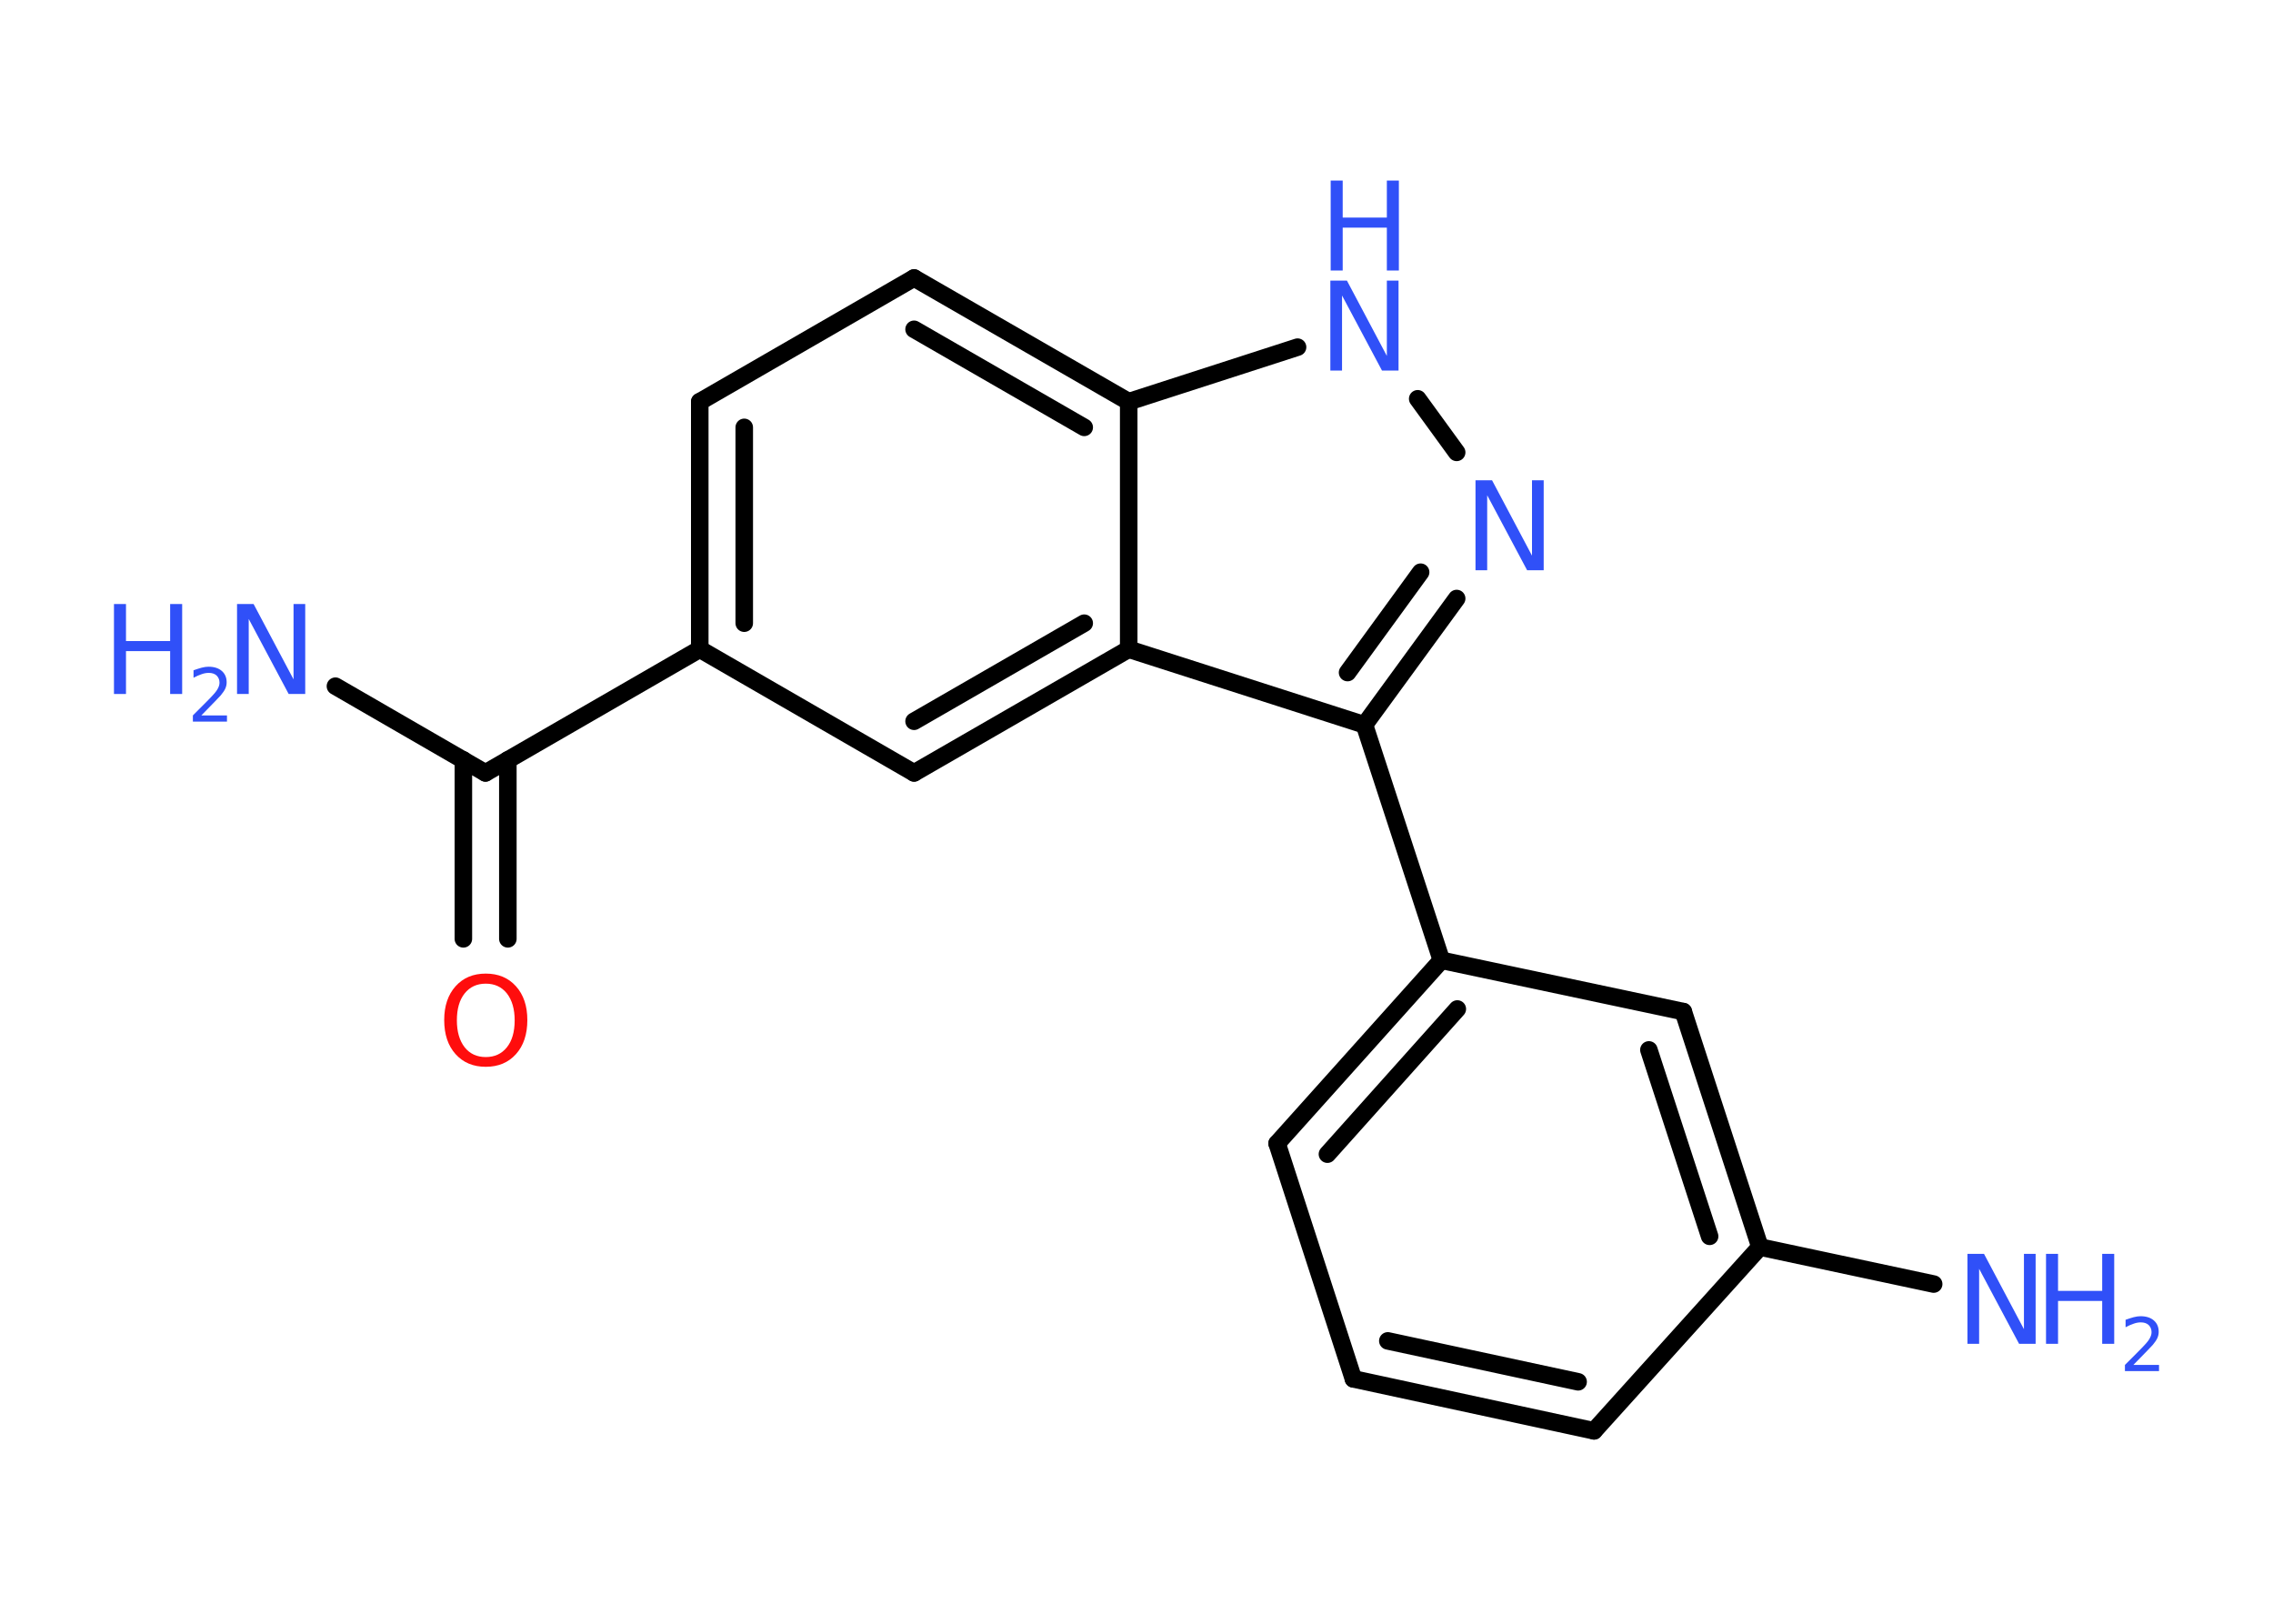<?xml version='1.0' encoding='UTF-8'?>
<!DOCTYPE svg PUBLIC "-//W3C//DTD SVG 1.1//EN" "http://www.w3.org/Graphics/SVG/1.1/DTD/svg11.dtd">
<svg version='1.2' xmlns='http://www.w3.org/2000/svg' xmlns:xlink='http://www.w3.org/1999/xlink' width='70.0mm' height='50.0mm' viewBox='0 0 70.0 50.0'>
  <desc>Generated by the Chemistry Development Kit (http://github.com/cdk)</desc>
  <g stroke-linecap='round' stroke-linejoin='round' stroke='#000000' stroke-width='.54' fill='#3050F8'>
    <rect x='.0' y='.0' width='70.0' height='50.0' fill='#FFFFFF' stroke='none'/>
    <g id='mol1' class='mol'>
      <line id='mol1bnd1' class='bond' x1='10.33' y1='21.13' x2='14.95' y2='23.8'/>
      <g id='mol1bnd2' class='bond'>
        <line x1='15.64' y1='23.4' x2='15.64' y2='28.91'/>
        <line x1='14.27' y1='23.4' x2='14.27' y2='28.91'/>
      </g>
      <line id='mol1bnd3' class='bond' x1='14.95' y1='23.8' x2='21.55' y2='19.99'/>
      <g id='mol1bnd4' class='bond'>
        <line x1='21.55' y1='12.37' x2='21.55' y2='19.99'/>
        <line x1='22.92' y1='13.16' x2='22.92' y2='19.19'/>
      </g>
      <line id='mol1bnd5' class='bond' x1='21.55' y1='12.37' x2='28.15' y2='8.56'/>
      <g id='mol1bnd6' class='bond'>
        <line x1='34.76' y1='12.37' x2='28.15' y2='8.56'/>
        <line x1='33.39' y1='13.16' x2='28.15' y2='10.14'/>
      </g>
      <line id='mol1bnd7' class='bond' x1='34.76' y1='12.37' x2='39.96' y2='10.69'/>
      <line id='mol1bnd8' class='bond' x1='43.66' y1='12.28' x2='44.86' y2='13.93'/>
      <g id='mol1bnd9' class='bond'>
        <line x1='42.02' y1='22.32' x2='44.86' y2='18.43'/>
        <line x1='41.5' y1='20.71' x2='43.75' y2='17.62'/>
      </g>
      <line id='mol1bnd10' class='bond' x1='42.02' y1='22.32' x2='44.39' y2='29.57'/>
      <g id='mol1bnd11' class='bond'>
        <line x1='44.39' y1='29.57' x2='39.33' y2='35.21'/>
        <line x1='44.88' y1='31.07' x2='40.88' y2='35.54'/>
      </g>
      <line id='mol1bnd12' class='bond' x1='39.33' y1='35.21' x2='41.68' y2='42.46'/>
      <g id='mol1bnd13' class='bond'>
        <line x1='41.68' y1='42.46' x2='49.09' y2='44.06'/>
        <line x1='42.74' y1='41.29' x2='48.6' y2='42.55'/>
      </g>
      <line id='mol1bnd14' class='bond' x1='49.09' y1='44.06' x2='54.2' y2='38.4'/>
      <line id='mol1bnd15' class='bond' x1='54.2' y1='38.4' x2='59.55' y2='39.54'/>
      <g id='mol1bnd16' class='bond'>
        <line x1='54.2' y1='38.4' x2='51.84' y2='31.15'/>
        <line x1='52.65' y1='38.07' x2='50.78' y2='32.33'/>
      </g>
      <line id='mol1bnd17' class='bond' x1='44.39' y1='29.57' x2='51.84' y2='31.15'/>
      <line id='mol1bnd18' class='bond' x1='42.02' y1='22.32' x2='34.76' y2='19.99'/>
      <line id='mol1bnd19' class='bond' x1='34.76' y1='12.37' x2='34.76' y2='19.99'/>
      <g id='mol1bnd20' class='bond'>
        <line x1='28.15' y1='23.8' x2='34.76' y2='19.99'/>
        <line x1='28.15' y1='22.21' x2='33.39' y2='19.19'/>
      </g>
      <line id='mol1bnd21' class='bond' x1='21.55' y1='19.99' x2='28.15' y2='23.8'/>
      <g id='mol1atm1' class='atom'>
        <path d='M7.31 18.6h.5l1.23 2.32v-2.32h.36v2.77h-.51l-1.23 -2.31v2.31h-.36v-2.77z' stroke='none'/>
        <path d='M3.51 18.6h.37v1.14h1.36v-1.14h.37v2.77h-.37v-1.32h-1.36v1.32h-.37v-2.77z' stroke='none'/>
        <path d='M6.21 22.03h.78v.19h-1.05v-.19q.13 -.13 .35 -.35q.22 -.22 .28 -.29q.11 -.12 .15 -.21q.04 -.08 .04 -.16q.0 -.13 -.09 -.22q-.09 -.08 -.24 -.08q-.11 .0 -.22 .04q-.12 .04 -.25 .11v-.23q.14 -.05 .25 -.08q.12 -.03 .21 -.03q.26 .0 .41 .13q.15 .13 .15 .35q.0 .1 -.04 .19q-.04 .09 -.14 .21q-.03 .03 -.18 .19q-.15 .15 -.42 .43z' stroke='none'/>
      </g>
      <path id='mol1atm3' class='atom' d='M14.96 30.29q-.41 .0 -.65 .3q-.24 .3 -.24 .83q.0 .52 .24 .83q.24 .3 .65 .3q.41 .0 .65 -.3q.24 -.3 .24 -.83q.0 -.52 -.24 -.83q-.24 -.3 -.65 -.3zM14.96 29.98q.58 .0 .93 .39q.35 .39 .35 1.04q.0 .66 -.35 1.05q-.35 .39 -.93 .39q-.58 .0 -.93 -.39q-.35 -.39 -.35 -1.05q.0 -.65 .35 -1.04q.35 -.39 .93 -.39z' stroke='none' fill='#FF0D0D'/>
      <g id='mol1atm8' class='atom'>
        <path d='M40.98 8.64h.5l1.23 2.32v-2.32h.36v2.77h-.51l-1.23 -2.31v2.31h-.36v-2.77z' stroke='none'/>
        <path d='M40.98 5.56h.37v1.14h1.36v-1.14h.37v2.77h-.37v-1.32h-1.36v1.32h-.37v-2.77z' stroke='none'/>
      </g>
      <path id='mol1atm9' class='atom' d='M45.45 14.79h.5l1.23 2.32v-2.32h.36v2.77h-.51l-1.23 -2.31v2.31h-.36v-2.77z' stroke='none'/>
      <g id='mol1atm16' class='atom'>
        <path d='M60.6 38.61h.5l1.23 2.32v-2.32h.36v2.77h-.51l-1.23 -2.31v2.31h-.36v-2.77z' stroke='none'/>
        <path d='M63.01 38.61h.37v1.14h1.36v-1.14h.37v2.77h-.37v-1.32h-1.36v1.32h-.37v-2.77z' stroke='none'/>
        <path d='M65.71 42.03h.78v.19h-1.05v-.19q.13 -.13 .35 -.35q.22 -.22 .28 -.29q.11 -.12 .15 -.21q.04 -.08 .04 -.16q.0 -.13 -.09 -.22q-.09 -.08 -.24 -.08q-.11 .0 -.22 .04q-.12 .04 -.25 .11v-.23q.14 -.05 .25 -.08q.12 -.03 .21 -.03q.26 .0 .41 .13q.15 .13 .15 .35q.0 .1 -.04 .19q-.04 .09 -.14 .21q-.03 .03 -.18 .19q-.15 .15 -.42 .43z' stroke='none'/>
      </g>
    </g>
  </g>
</svg>
